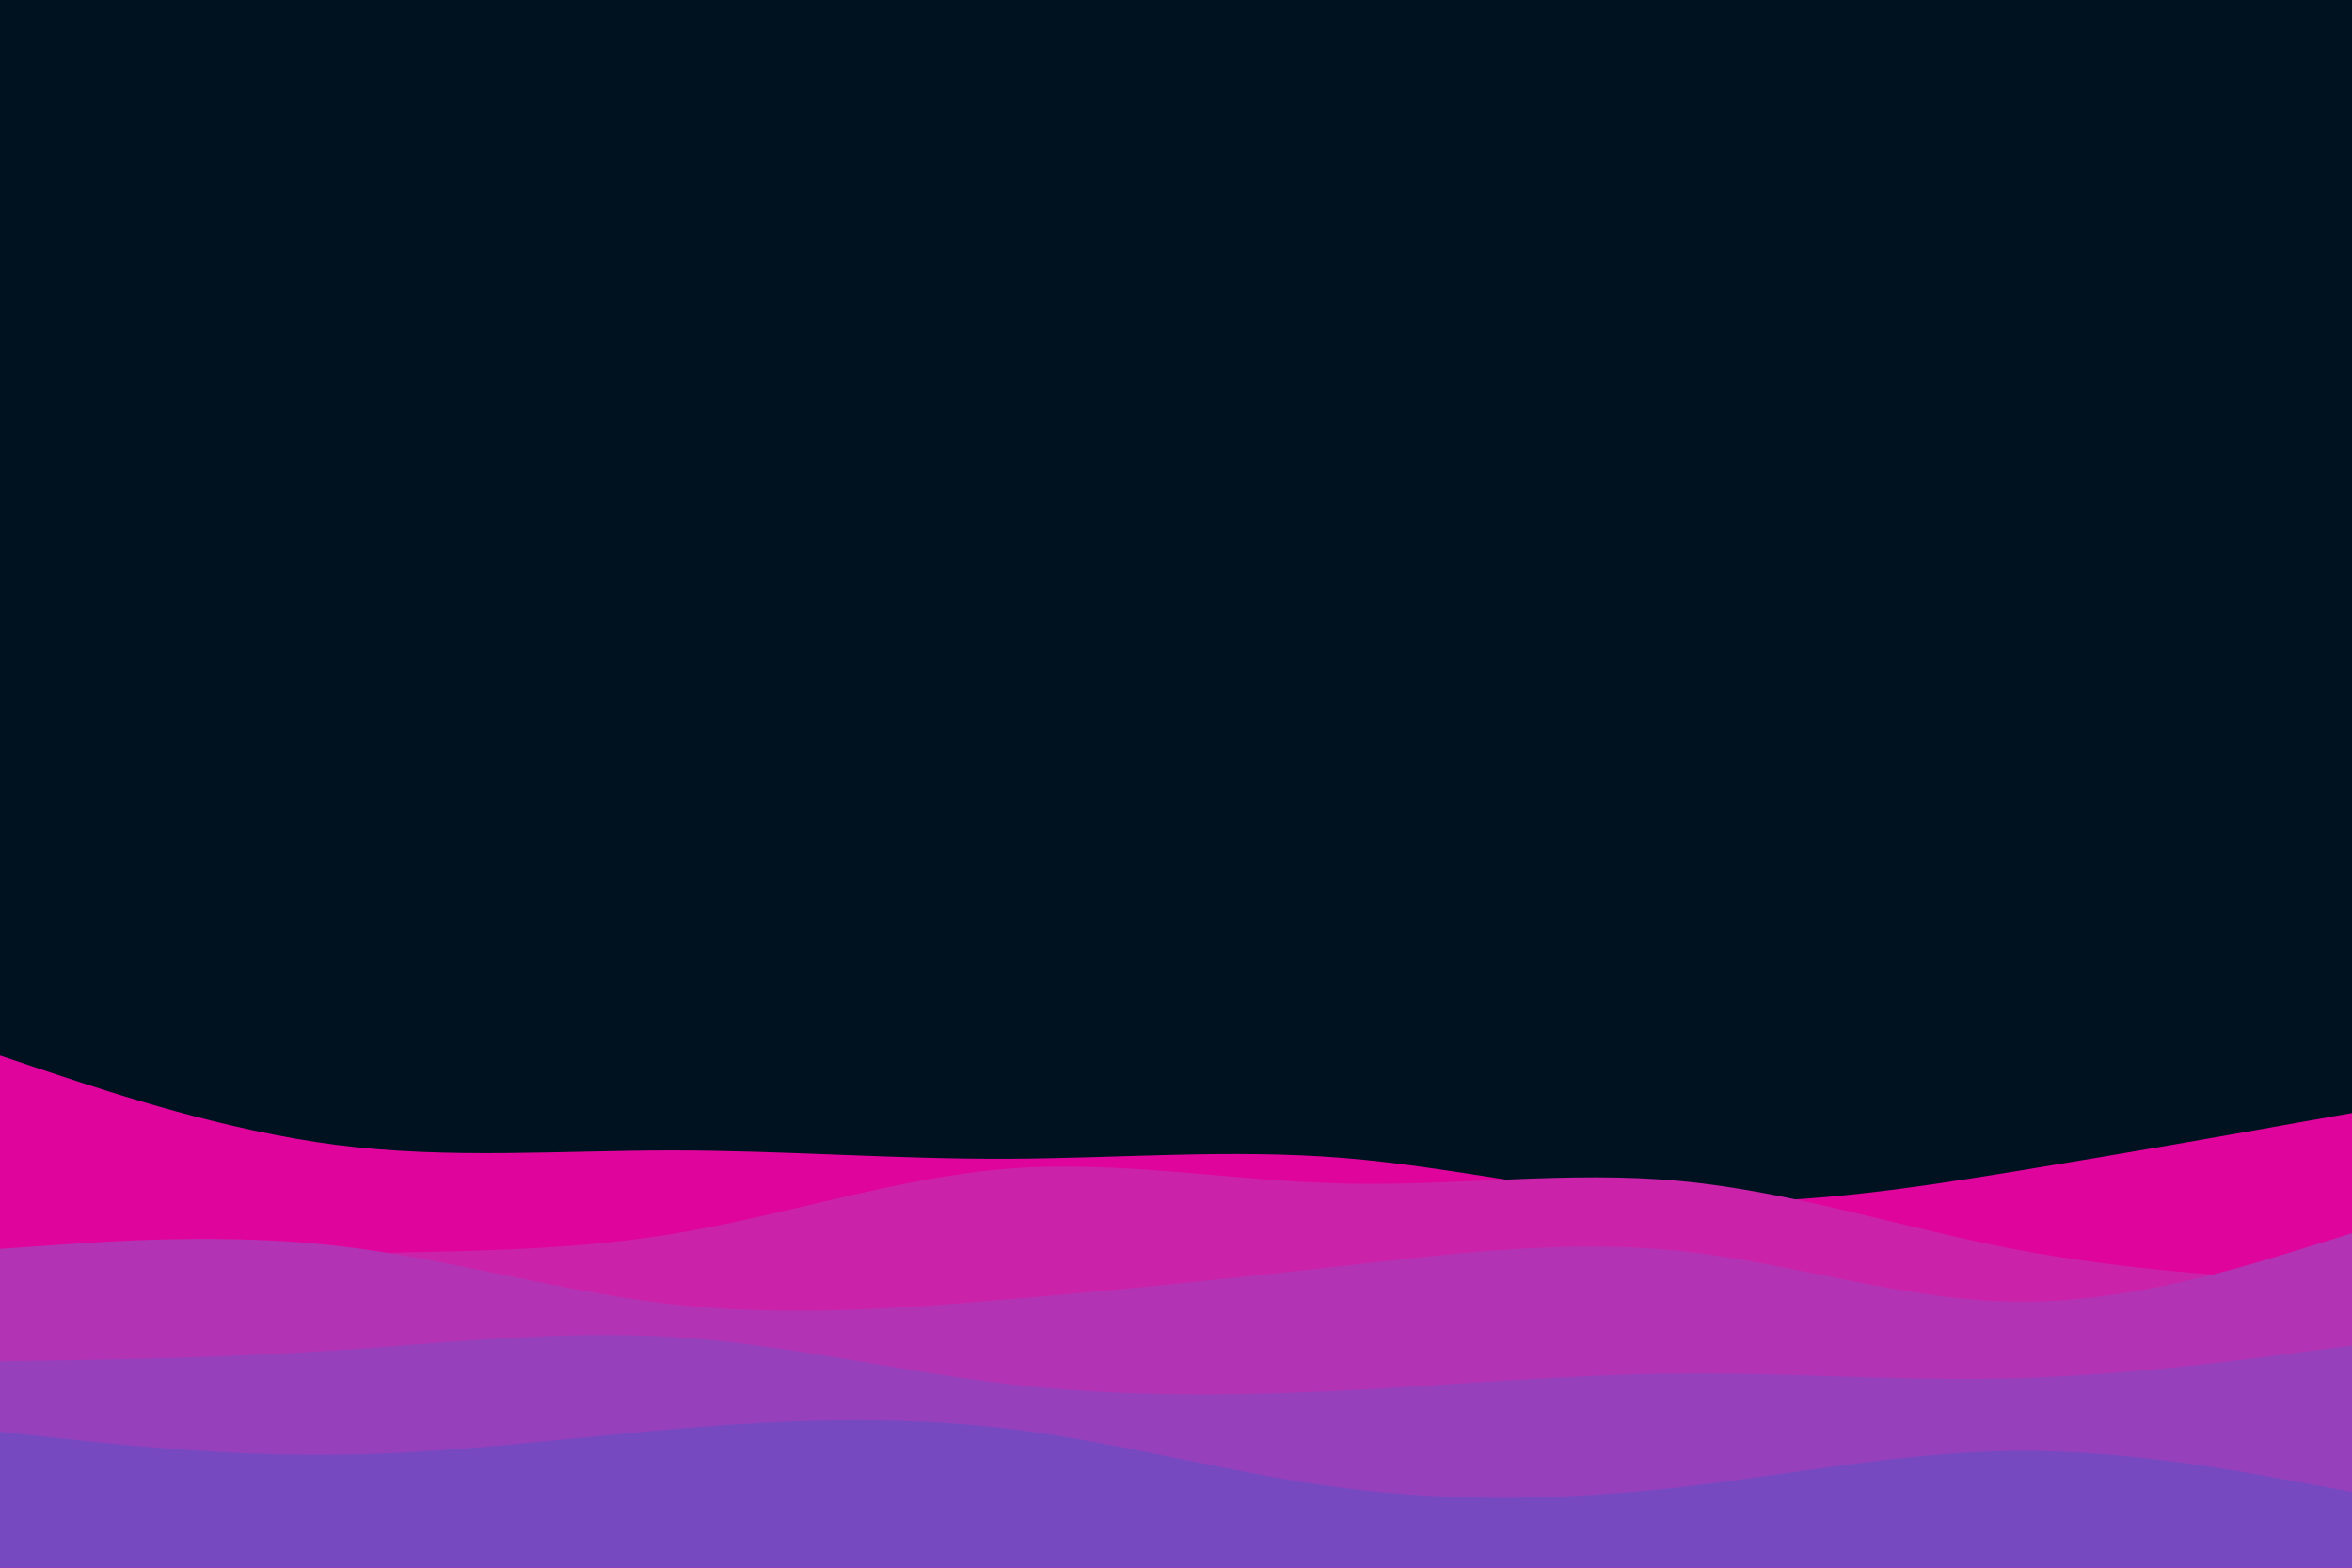 <svg id="visual" viewBox="0 0 900 600" width="900" height="600" xmlns="http://www.w3.org/2000/svg" xmlns:xlink="http://www.w3.org/1999/xlink" version="1.1"><rect x="0" y="0" width="900" height="600" fill="#001220"></rect><path d="M0 404L21.5 411.2C43 418.3 86 432.7 128.8 438.2C171.7 443.7 214.3 440.3 257.2 440.3C300 440.3 343 443.7 385.8 443.5C428.7 443.3 471.3 439.7 514.2 443.2C557 446.7 600 457.3 642.8 459.5C685.7 461.7 728.3 455.3 771.2 448.3C814 441.3 857 433.7 878.5 429.8L900 426L900 601L878.5 601C857 601 814 601 771.2 601C728.3 601 685.7 601 642.8 601C600 601 557 601 514.2 601C471.3 601 428.7 601 385.8 601C343 601 300 601 257.2 601C214.3 601 171.7 601 128.8 601C86 601 43 601 21.5 601L0 601Z" fill="#df059c"></path><path d="M0 488L21.5 486.3C43 484.7 86 481.3 128.8 480C171.7 478.7 214.3 479.3 257.2 472.3C300 465.3 343 450.7 385.8 447.3C428.7 444 471.3 452 514.2 453C557 454 600 448 642.8 452C685.7 456 728.3 470 771.2 478.2C814 486.3 857 488.7 878.5 489.8L900 491L900 601L878.5 601C857 601 814 601 771.2 601C728.3 601 685.7 601 642.8 601C600 601 557 601 514.2 601C471.3 601 428.7 601 385.8 601C343 601 300 601 257.2 601C214.3 601 171.7 601 128.8 601C86 601 43 601 21.5 601L0 601Z" fill="#ca23a9"></path><path d="M0 478L21.5 476.5C43 475 86 472 128.8 476.8C171.7 481.7 214.3 494.3 257.2 499.2C300 504 343 501 385.8 497.3C428.7 493.7 471.3 489.3 514.2 484.5C557 479.7 600 474.3 642.8 478.8C685.7 483.3 728.3 497.7 771.2 498.2C814 498.7 857 485.3 878.5 478.7L900 472L900 601L878.5 601C857 601 814 601 771.2 601C728.3 601 685.7 601 642.8 601C600 601 557 601 514.2 601C471.3 601 428.7 601 385.8 601C343 601 300 601 257.2 601C214.3 601 171.7 601 128.8 601C86 601 43 601 21.5 601L0 601Z" fill="#b234b4"></path><path d="M0 521L21.5 520.7C43 520.3 86 519.7 128.8 516.8C171.7 514 214.3 509 257.2 511.7C300 514.3 343 524.7 385.8 529.7C428.7 534.7 471.3 534.3 514.2 532.2C557 530 600 526 642.8 525.7C685.7 525.3 728.3 528.7 771.2 527.5C814 526.3 857 520.7 878.5 517.8L900 515L900 601L878.5 601C857 601 814 601 771.2 601C728.3 601 685.7 601 642.8 601C600 601 557 601 514.2 601C471.3 601 428.7 601 385.8 601C343 601 300 601 257.2 601C214.3 601 171.7 601 128.8 601C86 601 43 601 21.5 601L0 601Z" fill="#9640bc"></path><path d="M0 548L21.5 550.3C43 552.7 86 557.3 128.8 556.8C171.7 556.3 214.3 550.7 257.2 547C300 543.3 343 541.7 385.8 546.8C428.7 552 471.3 564 514.2 569.5C557 575 600 574 642.8 569.2C685.7 564.3 728.3 555.7 771.2 555.3C814 555 857 563 878.5 567L900 571L900 601L878.5 601C857 601 814 601 771.2 601C728.3 601 685.7 601 642.8 601C600 601 557 601 514.2 601C471.3 601 428.7 601 385.8 601C343 601 300 601 257.2 601C214.3 601 171.7 601 128.8 601C86 601 43 601 21.5 601L0 601Z" fill="#7749c1"></path></svg>